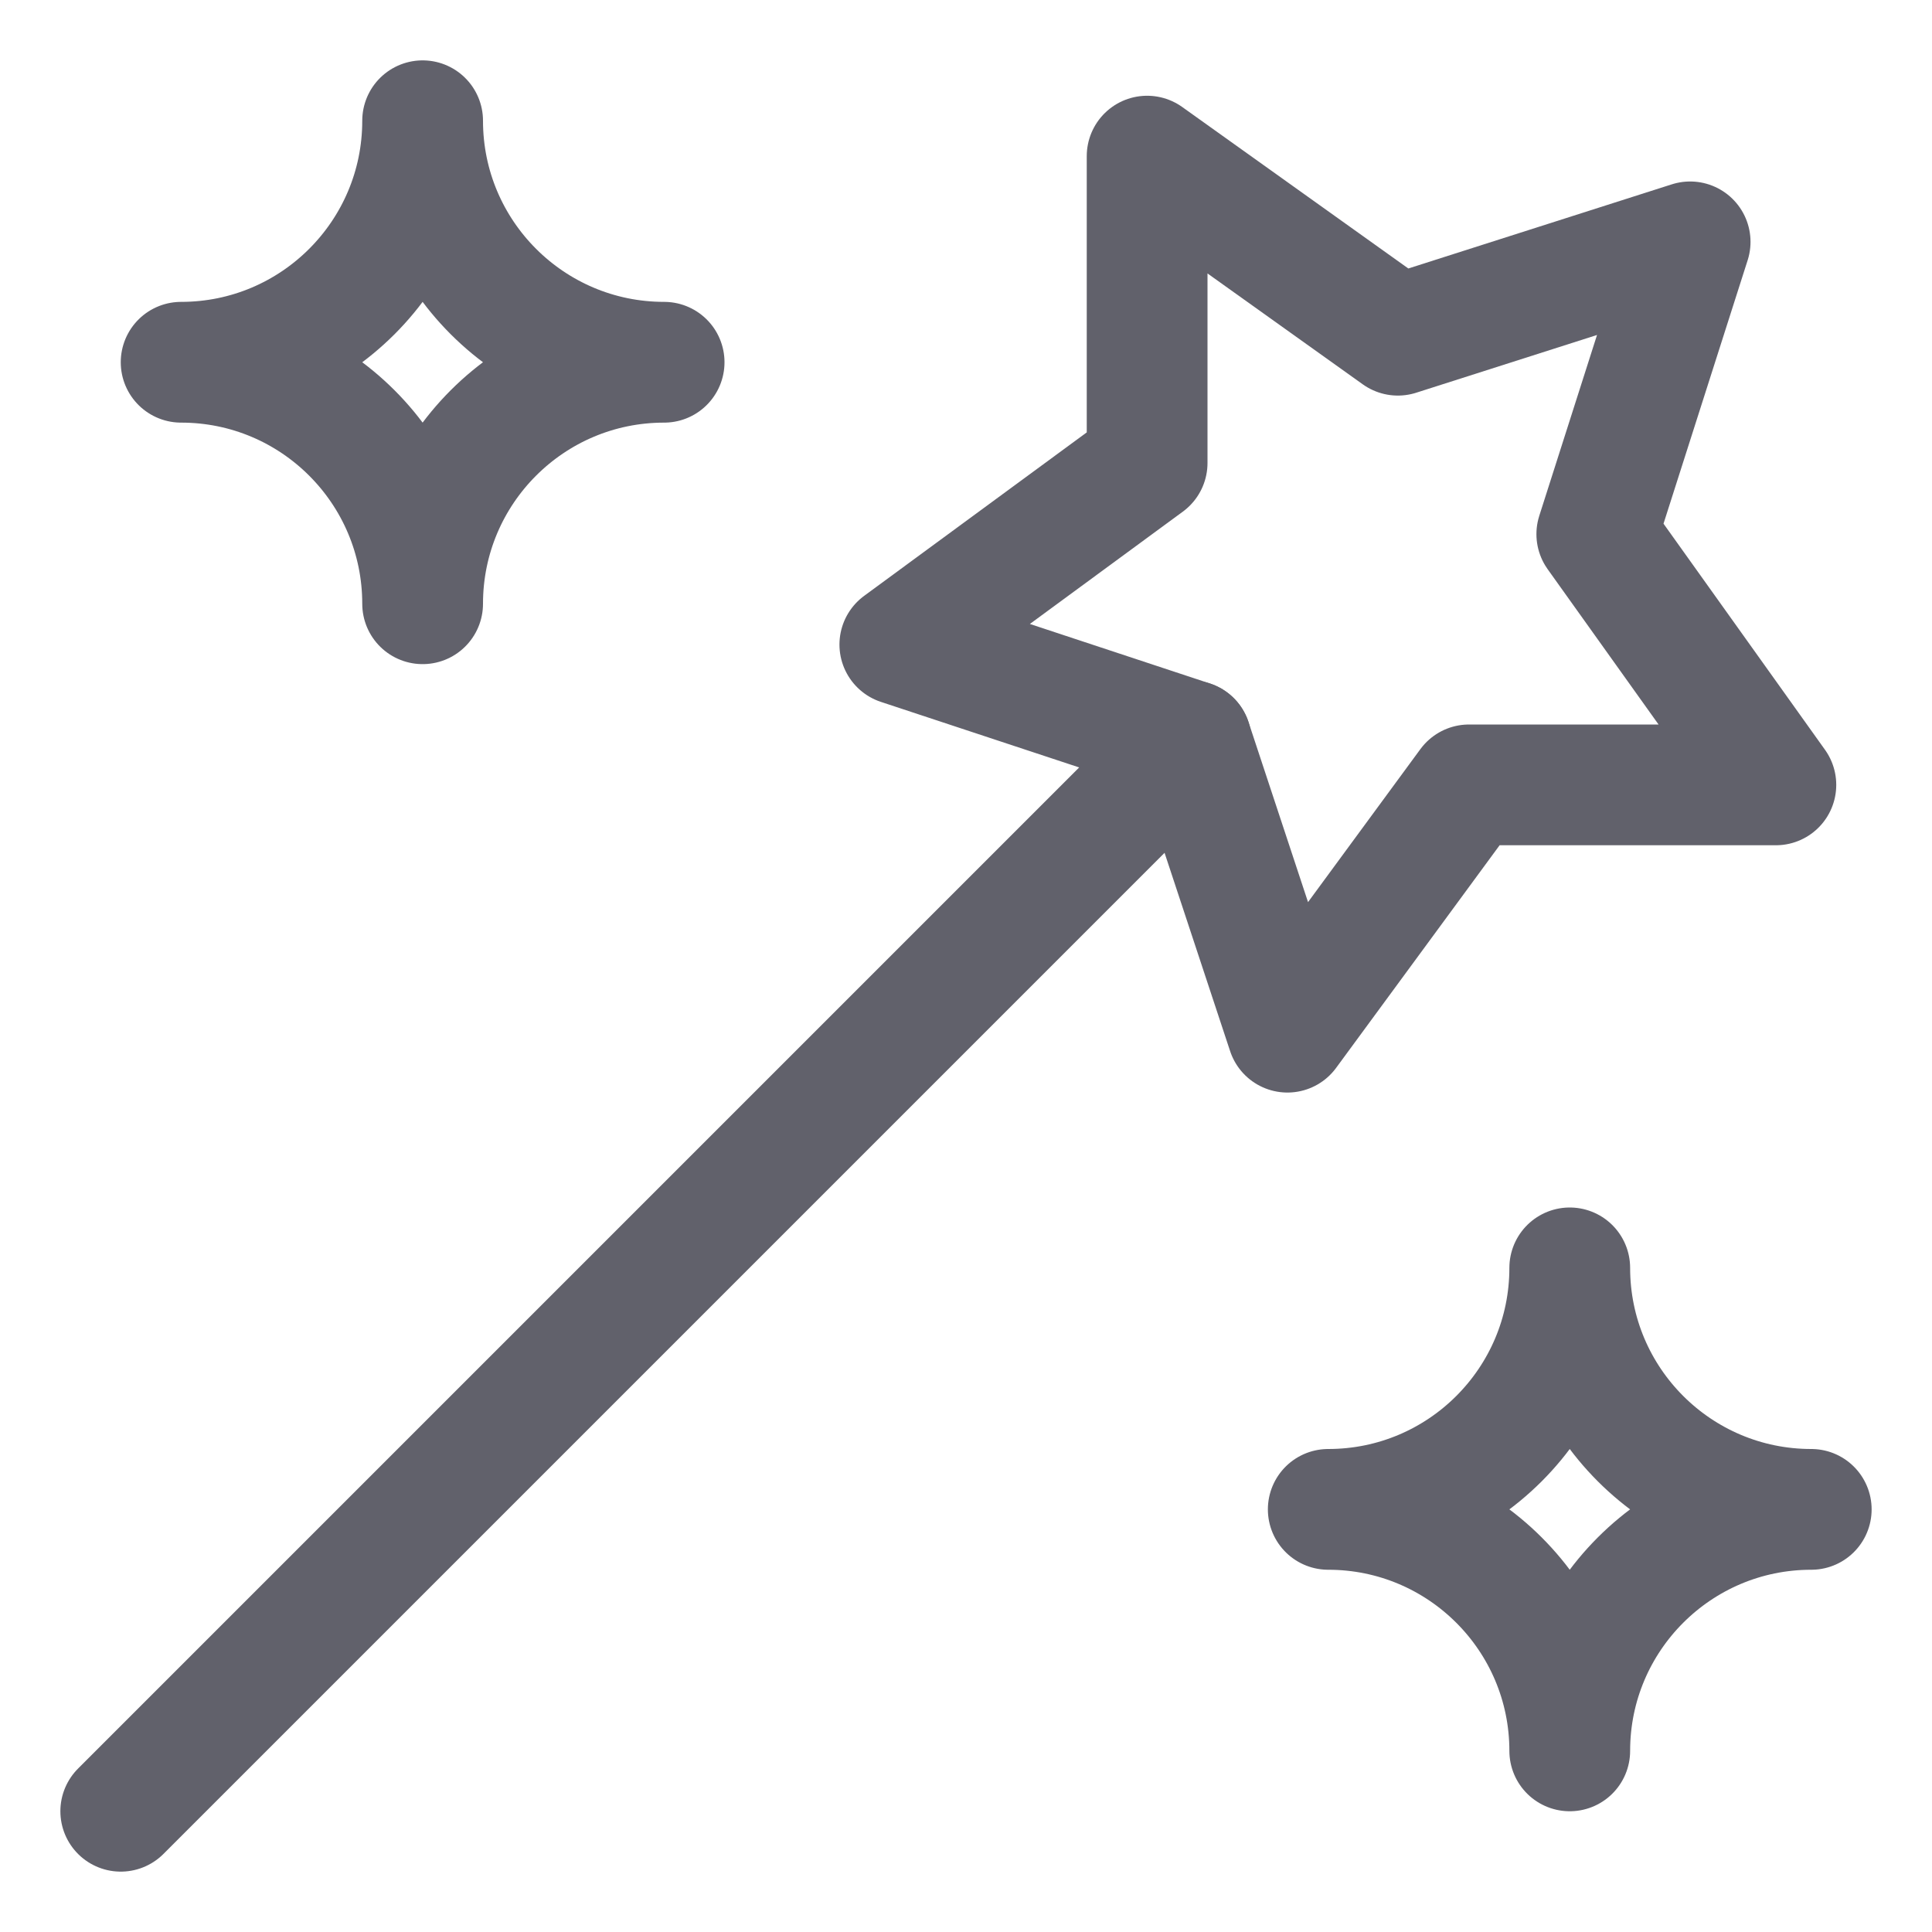 <svg xmlns="http://www.w3.org/2000/svg" height="32" width="32" viewBox="0 0 32 32"><title>fairy wand 4</title><g stroke-linecap="round" fill="#61616b" stroke-linejoin="round" class="nc-icon-wrapper"><polyline points="2 30 19.729 12.271 19 13" fill="none" stroke="#61616b" stroke-width="2"></polyline><polygon points="26.448 8.847 27.994 4.006 23.153 5.552 19 2.586 19 7.668 14.904 10.676 19.729 12.271 21.324 17.096 24.332 13 29.414 13 26.448 8.847" fill="none" stroke="#61616b" stroke-width="2" data-color="color-2"></polygon><path d="M11,6c-2.209,0-4,1.791-4,4,0-2.209-1.791-4-4-4,2.209,0,4-1.791,4-4,0,2.209,1.791,4,4,4Z" fill="none" stroke="#61616b" stroke-width="2" data-cap="butt"></path><path d="M30,25c-2.209,0-4,1.791-4,4,0-2.209-1.791-4-4-4,2.209,0,4-1.791,4-4,0,2.209,1.791,4,4,4Z" fill="none" stroke="#61616b" stroke-width="2" data-cap="butt"></path></g></svg>